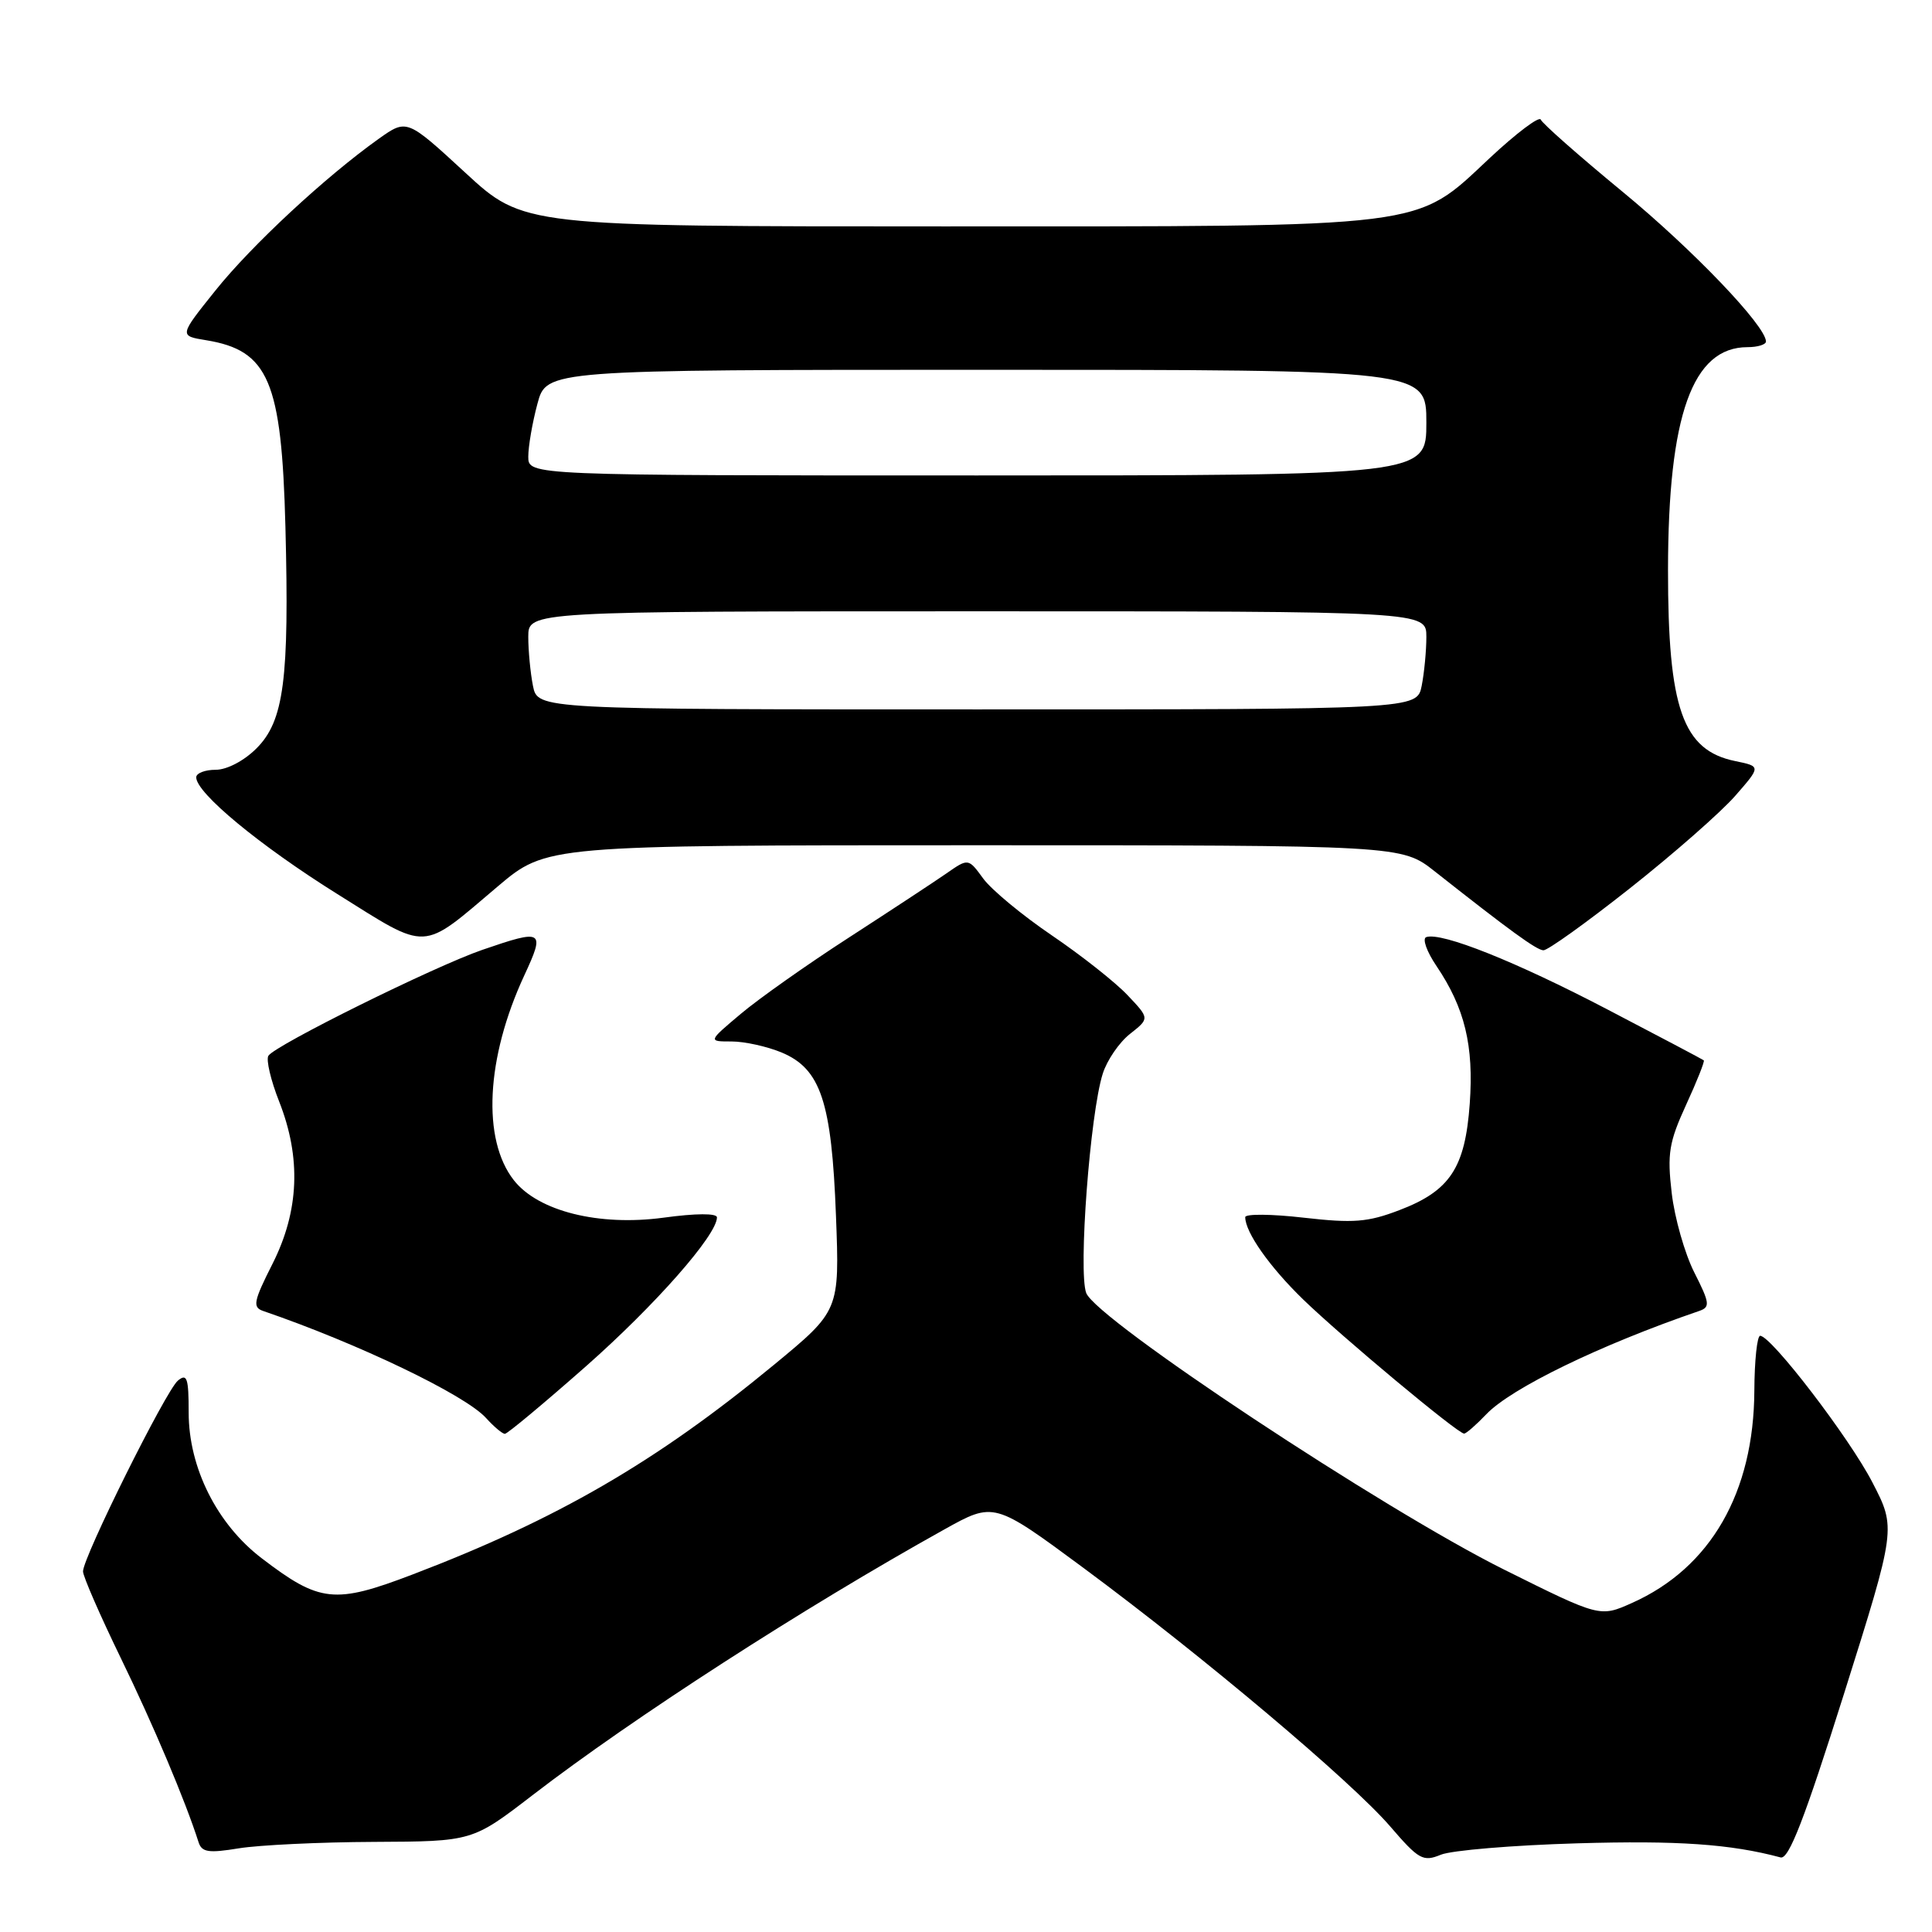 <?xml version="1.0" encoding="UTF-8" standalone="no"?>
<!DOCTYPE svg PUBLIC "-//W3C//DTD SVG 1.1//EN" "http://www.w3.org/Graphics/SVG/1.1/DTD/svg11.dtd" >
<svg xmlns="http://www.w3.org/2000/svg" xmlns:xlink="http://www.w3.org/1999/xlink" version="1.1" viewBox="0 0 256 256">
 <g >
 <path fill="currentColor"
d=" M 209.00 244.25 C 222.30 243.86 229.30 244.34 235.94 246.12 C 237.03 246.40 239.10 241.04 244.32 224.50 C 251.25 202.50 251.25 202.50 248.10 196.42 C 245.05 190.51 234.69 177.00 233.23 177.00 C 232.83 177.00 232.48 180.26 232.46 184.25 C 232.40 197.78 226.66 207.75 216.25 212.40 C 212.00 214.30 212.00 214.30 199.32 207.99 C 183.31 200.02 145.27 174.84 143.93 171.33 C 142.86 168.51 144.44 147.54 146.12 142.27 C 146.68 140.49 148.31 138.11 149.74 136.99 C 152.33 134.95 152.33 134.95 149.41 131.87 C 147.81 130.17 143.29 126.60 139.37 123.94 C 135.45 121.28 131.36 117.89 130.28 116.41 C 128.31 113.71 128.31 113.71 125.41 115.73 C 123.81 116.84 118.00 120.66 112.50 124.22 C 107.00 127.77 100.54 132.33 98.16 134.34 C 93.81 138.00 93.81 138.00 96.94 138.00 C 98.66 138.00 101.64 138.66 103.57 139.46 C 108.75 141.63 110.20 145.97 110.77 161.09 C 111.25 173.67 111.25 173.67 102.51 180.88 C 86.95 193.71 73.82 201.32 54.66 208.63 C 44.34 212.57 42.37 212.36 34.68 206.48 C 28.75 201.96 25.00 194.47 25.00 187.18 C 25.00 182.58 24.78 181.94 23.57 182.94 C 21.98 184.26 11.00 206.34 11.00 208.22 C 11.00 208.87 13.25 214.03 16.00 219.69 C 20.33 228.59 24.57 238.64 26.31 244.10 C 26.74 245.44 27.64 245.57 31.66 244.91 C 34.32 244.48 42.37 244.09 49.55 244.06 C 62.59 244.00 62.59 244.00 70.55 237.88 C 83.82 227.66 106.51 213.02 125.11 202.67 C 131.71 198.99 131.71 198.99 143.61 207.79 C 159.53 219.58 179.06 236.04 184.19 241.99 C 188.00 246.42 188.56 246.73 190.92 245.76 C 192.34 245.18 200.47 244.50 209.00 244.25 Z  M 77.61 181.07 C 86.81 172.95 95.00 163.65 95.00 161.31 C 95.00 160.75 92.21 160.76 87.91 161.35 C 79.36 162.50 71.32 160.50 68.09 156.39 C 63.85 150.99 64.39 140.20 69.47 129.25 C 72.26 123.24 71.99 123.08 63.91 125.86 C 57.53 128.06 36.42 138.51 35.56 139.90 C 35.24 140.42 35.88 143.15 36.99 145.96 C 39.93 153.42 39.64 160.45 36.12 167.44 C 33.59 172.44 33.44 173.22 34.87 173.71 C 47.47 178.03 61.65 184.84 64.40 187.89 C 65.45 189.05 66.58 190.00 66.90 189.99 C 67.23 189.99 72.05 185.97 77.61 181.07 Z  M 196.93 187.41 C 200.21 183.95 212.04 178.20 225.15 173.71 C 226.63 173.20 226.56 172.67 224.50 168.60 C 223.24 166.11 221.89 161.37 221.51 158.08 C 220.90 152.86 221.15 151.35 223.42 146.39 C 224.86 143.26 225.91 140.61 225.76 140.50 C 225.62 140.38 219.88 137.35 213.00 133.76 C 200.85 127.41 191.03 123.49 188.99 124.17 C 188.43 124.36 189.04 126.08 190.34 128.00 C 194.09 133.56 195.30 138.55 194.75 146.23 C 194.14 154.77 192.13 157.80 185.40 160.36 C 181.24 161.95 179.33 162.10 172.75 161.35 C 168.49 160.86 165.00 160.83 165.00 161.28 C 165.00 163.29 168.23 167.87 172.67 172.18 C 177.78 177.13 193.15 189.95 194.00 189.96 C 194.28 189.96 195.59 188.81 196.93 187.41 Z  M 216.00 117.68 C 221.78 113.11 228.04 107.61 229.92 105.46 C 233.34 101.55 233.34 101.55 229.94 100.85 C 222.96 99.43 221.01 93.88 221.02 75.50 C 221.04 55.01 224.26 46.00 231.56 46.00 C 232.90 46.00 234.00 45.66 234.00 45.25 C 233.98 43.18 224.34 33.10 215.00 25.41 C 209.22 20.65 204.35 16.35 204.16 15.85 C 203.97 15.35 200.93 17.64 197.41 20.93 C 187.37 30.33 189.98 30.00 125.01 30.00 C 69.37 30.00 69.37 30.00 61.64 22.87 C 53.91 15.75 53.91 15.75 50.20 18.38 C 43.16 23.39 33.32 32.52 28.54 38.50 C 23.73 44.50 23.73 44.50 27.31 45.08 C 35.59 46.43 37.32 50.49 37.82 69.81 C 38.34 90.04 37.63 95.53 33.98 99.17 C 32.34 100.81 30.07 102.00 28.58 102.00 C 27.16 102.00 26.00 102.45 26.00 103.00 C 26.00 105.08 34.38 112.01 44.69 118.46 C 56.92 126.11 55.68 126.16 65.95 117.46 C 72.41 112.00 72.41 112.00 129.07 112.00 C 185.72 112.00 185.72 112.00 190.11 115.46 C 200.11 123.35 203.55 125.85 204.50 125.92 C 205.05 125.96 210.22 122.25 216.00 117.68 Z  M 70.62 90.88 C 70.28 89.16 70.00 86.23 70.00 84.38 C 70.00 81.00 70.00 81.00 129.50 81.00 C 189.00 81.00 189.00 81.00 189.00 84.38 C 189.00 86.23 188.72 89.16 188.38 90.88 C 187.75 94.00 187.75 94.00 129.50 94.00 C 71.25 94.00 71.25 94.00 70.62 90.88 Z  M 70.00 60.51 C 70.00 59.15 70.54 56.00 71.21 53.51 C 72.41 49.00 72.41 49.00 130.71 49.00 C 189.00 49.00 189.00 49.00 189.00 56.00 C 189.00 63.00 189.00 63.00 129.50 63.00 C 70.00 63.00 70.00 63.00 70.00 60.51 Z "/>
</g>
</svg>